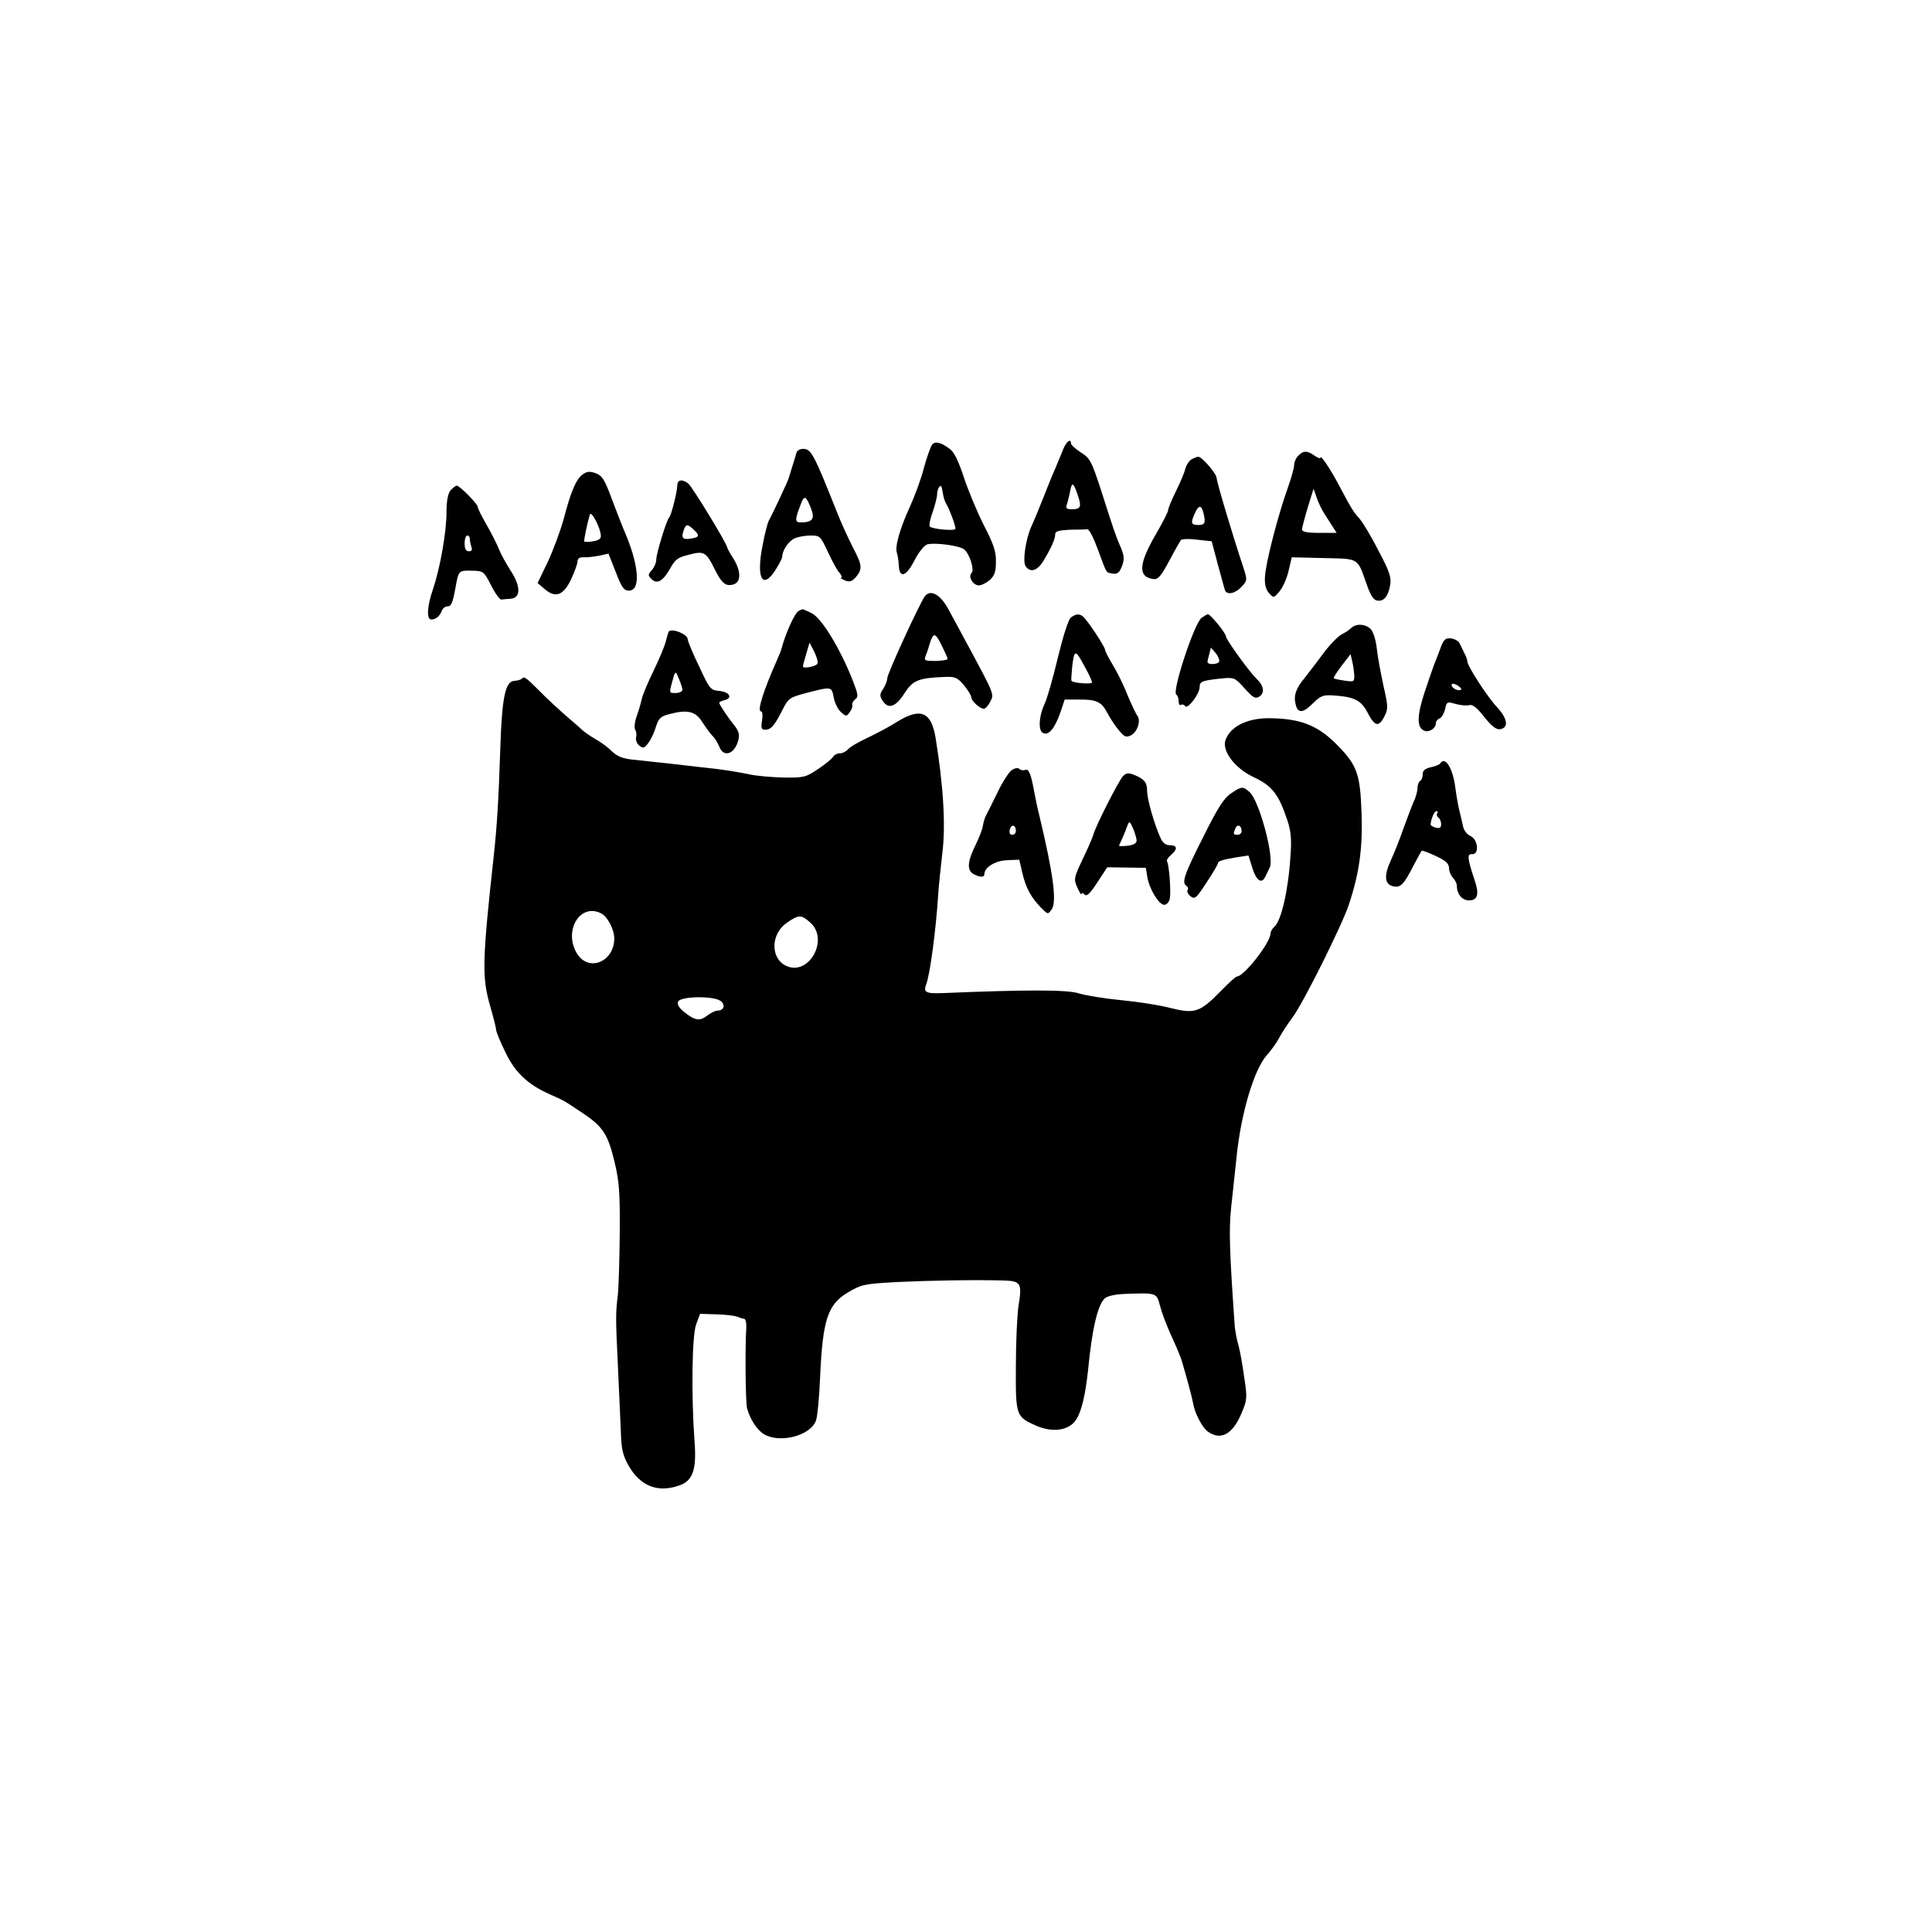 <?xml version="1.0" standalone="no"?>
<!DOCTYPE svg PUBLIC "-//W3C//DTD SVG 20010904//EN"
 "http://www.w3.org/TR/2001/REC-SVG-20010904/DTD/svg10.dtd">
<svg version="1.0" xmlns="http://www.w3.org/2000/svg"
 width="736pt" height="736pt" viewBox="0 0 736 736"
 preserveAspectRatio="xMidYMid meet">

<g transform="translate(0,736) scale(0.1,-0.1)"
fill="#000000" stroke="none">
<path d="M3551 5666 c-6 -8 -20 -47 -31 -87 -10 -41 -35 -108 -54 -150 -38
-83 -58 -153 -49 -176 3 -9 6 -29 7 -46 2 -52 28 -44 59 17 16 31 37 58 49 62
27 8 122 -4 141 -19 21 -17 40 -78 28 -90 -14 -14 6 -47 28 -47 10 0 28 9 41
20 18 16 24 31 24 69 1 39 -8 67 -47 142 -26 52 -60 134 -76 183 -20 61 -37
95 -53 106 -35 26 -55 30 -67 16z m41 -186 c2 -14 8 -32 13 -40 11 -17 35 -81
35 -94 0 -10 -87 -2 -98 8 -3 4 1 29 11 55 9 27 17 57 17 68 0 18 10 37 16 30
1 -1 4 -14 6 -27z"/>
<path d="M4050 5648 c-7 -18 -21 -51 -30 -73 -10 -22 -30 -71 -45 -110 -15
-38 -36 -89 -47 -113 -21 -48 -33 -131 -21 -149 18 -26 45 -18 69 22 30 50 44
82 44 101 0 10 15 14 55 16 30 0 60 1 67 2 7 1 25 -35 41 -79 35 -94 29 -85
56 -90 16 -3 25 3 33 23 13 31 12 45 -7 87 -15 36 -22 55 -71 209 -36 110 -42
121 -76 142 -21 14 -38 29 -38 34 0 22 -18 8 -30 -22z m56 -175 c15 -44 11
-53 -23 -53 -18 0 -24 4 -20 14 3 8 9 31 13 51 7 41 13 39 30 -12z"/>
<path d="M3035 5638 c-2 -7 -9 -31 -16 -53 -7 -22 -13 -42 -14 -45 0 -6 -62
-138 -76 -163 -5 -9 -16 -52 -24 -95 -25 -126 0 -171 50 -92 14 22 25 44 25
49 0 24 24 60 47 70 13 6 41 11 61 11 36 0 38 -3 66 -63 16 -34 35 -70 44 -79
8 -10 11 -18 6 -19 -5 0 2 -4 14 -10 19 -7 27 -5 43 13 25 31 24 44 -12 113
-17 33 -44 92 -59 130 -91 229 -100 245 -131 245 -11 0 -21 -6 -24 -12z m55
-216 c15 -38 5 -52 -38 -52 -25 0 -25 8 0 73 12 31 19 28 38 -21z"/>
<path d="M4946 5624 c-9 -8 -16 -25 -16 -36 0 -11 -12 -53 -26 -92 -35 -98
-83 -282 -85 -333 -2 -29 3 -48 15 -62 18 -20 18 -20 41 7 12 15 28 50 34 78
l12 51 121 -3 c137 -3 128 3 164 -99 15 -43 26 -61 41 -63 25 -4 42 17 49 60
5 28 -3 52 -44 129 -27 53 -59 107 -72 122 -26 29 -32 40 -79 128 -33 63 -71
119 -71 105 0 -4 -10 0 -22 8 -28 20 -43 20 -62 0z m98 -219 c9 -14 23 -36 32
-50 l16 -25 -66 0 c-46 0 -66 4 -66 13 0 6 10 44 22 84 l22 71 12 -34 c6 -18
19 -45 28 -59z"/>
<path d="M4539 5610 c-9 -5 -20 -22 -24 -37 -3 -15 -20 -53 -36 -86 -16 -32
-29 -64 -29 -71 0 -6 -21 -47 -46 -90 -67 -115 -70 -165 -9 -172 17 -2 29 13
59 69 21 40 42 76 45 80 4 4 32 5 62 1 l55 -6 23 -87 c13 -47 25 -92 27 -98 6
-21 39 -15 63 11 23 24 23 26 8 73 -42 126 -101 324 -102 341 0 17 -56 82 -70
82 -5 0 -17 -5 -26 -10z m45 -202 c10 -39 7 -48 -19 -48 -28 0 -30 8 -13 45
14 31 24 32 32 3z"/>
<path d="M2220 5553 c-25 -18 -45 -64 -72 -168 -12 -44 -39 -117 -60 -163
l-40 -83 27 -23 c41 -36 72 -24 101 38 13 28 24 58 24 67 0 11 8 17 23 16 12
-1 38 2 59 6 l36 8 28 -71 c22 -58 31 -70 50 -70 47 0 38 102 -21 235 -7 17
-27 68 -45 116 -26 71 -36 87 -60 96 -22 8 -33 8 -50 -4z m69 -234 c1 -11 -9
-18 -29 -21 -17 -3 -32 -3 -34 -1 -3 3 11 68 21 103 6 16 41 -52 42 -81z"/>
<path d="M2580 5510 c0 -24 -23 -113 -30 -120 -10 -8 -50 -139 -50 -162 0 -12
-8 -30 -17 -40 -15 -17 -15 -20 -1 -34 21 -21 44 -8 72 42 18 33 29 41 71 51
57 15 65 10 97 -54 27 -55 42 -67 70 -60 32 8 32 50 2 99 -13 20 -24 40 -24
43 0 13 -133 231 -148 243 -23 18 -42 15 -42 -8z m62 -167 c25 -23 23 -30 -12
-35 -31 -5 -36 4 -24 36 8 20 13 20 36 -1z"/>
<path d="M1717 5493 c-10 -12 -16 -39 -16 -83 0 -77 -24 -212 -51 -293 -23
-66 -26 -117 -7 -117 17 0 32 12 40 33 3 9 13 17 21 17 15 0 20 11 31 70 12
67 12 67 62 66 45 -1 46 -2 74 -56 15 -30 33 -55 39 -54 5 1 21 2 34 3 40 2
41 46 2 106 -18 28 -39 66 -46 85 -8 19 -29 61 -47 92 -18 31 -33 61 -33 67 0
11 -69 81 -80 81 -4 0 -14 -8 -23 -17z m73 -187 c0 -8 3 -21 6 -30 4 -11 1
-16 -10 -16 -11 0 -16 9 -16 30 0 17 5 30 10 30 6 0 10 -6 10 -14z"/>
<path d="M3523 5088 c-19 -25 -143 -295 -143 -312 0 -9 -7 -27 -16 -41 -13
-19 -13 -27 -2 -44 21 -34 50 -25 83 27 32 50 53 59 149 63 45 2 52 -1 78 -31
15 -19 28 -39 28 -46 0 -14 33 -44 48 -44 6 0 17 12 25 28 14 29 17 23 -93
227 -21 39 -50 93 -65 120 -31 60 -70 82 -92 53z m87 -238 c0 -4 -21 -7 -46
-8 -39 0 -44 2 -39 16 4 10 11 29 15 44 15 50 22 50 46 2 13 -26 24 -50 24
-54z"/>
<path d="M3043 5033 c-14 -5 -51 -86 -67 -148 -1 -5 -8 -21 -14 -35 -53 -119
-79 -200 -63 -200 6 0 7 -15 4 -35 -5 -29 -2 -35 11 -35 23 0 36 15 66 74 24
47 27 49 95 67 94 24 93 24 101 -18 4 -21 16 -46 28 -56 19 -17 21 -17 33 0 7
9 12 22 10 28 -2 5 3 15 11 21 13 9 11 20 -12 78 -48 120 -117 232 -154 250
-18 9 -34 16 -35 15 -1 0 -8 -3 -14 -6z m70 -203 c-10 -10 -51 -17 -54 -10 -1
3 5 25 12 48 l13 44 19 -37 c10 -21 15 -41 10 -45z"/>
<path d="M4079 5007 c-9 -7 -29 -70 -49 -152 -18 -77 -41 -156 -50 -175 -23
-49 -26 -106 -5 -113 21 -9 44 20 65 80 l16 48 51 0 c70 1 89 -8 112 -52 11
-21 31 -51 45 -67 20 -24 26 -26 45 -17 24 13 38 55 24 74 -5 6 -23 44 -39 82
-15 39 -41 90 -56 114 -15 25 -28 50 -28 55 0 12 -70 117 -85 128 -14 11 -28
9 -46 -5z m55 -190 c15 -26 26 -52 26 -57 0 -7 -68 -3 -78 6 -2 1 0 28 3 59 8
62 12 62 49 -8z"/>
<path d="M4577 5006 c-28 -22 -113 -281 -96 -292 5 -3 9 -14 9 -25 0 -11 4
-18 9 -14 5 3 13 0 16 -5 9 -14 55 47 55 72 0 22 8 25 79 33 53 5 54 5 92 -37
32 -36 41 -41 56 -32 22 14 18 42 -11 69 -26 25 -116 149 -116 161 0 12 -59
84 -68 84 -4 0 -15 -7 -25 -14z m67 -167 c-6 -11 -44 -12 -44 -1 0 4 3 18 7
31 l6 24 19 -22 c10 -13 15 -27 12 -32z"/>
<path d="M5148 4968 c-7 -7 -25 -19 -39 -26 -14 -8 -46 -41 -70 -74 -24 -33
-56 -74 -70 -92 -32 -38 -42 -67 -33 -100 8 -35 29 -33 67 6 27 27 39 31 72
29 84 -5 110 -18 135 -66 27 -53 43 -56 64 -14 15 29 14 39 -4 118 -10 47 -22
110 -25 140 -3 30 -13 63 -22 73 -19 21 -56 24 -75 6z m11 -180 c1 -25 -1 -26
-36 -21 -21 3 -40 7 -42 9 -2 2 11 23 30 48 l34 44 6 -26 c4 -15 7 -39 8 -54z"/>
<path d="M2547 4953 c-2 -5 -7 -21 -11 -38 -4 -16 -25 -67 -47 -112 -22 -45
-42 -93 -44 -106 -3 -13 -11 -42 -19 -64 -8 -22 -11 -46 -6 -53 4 -7 6 -20 3
-29 -2 -10 3 -24 12 -31 15 -12 19 -11 35 10 10 13 23 41 29 62 10 31 18 39
49 47 70 19 101 12 127 -29 13 -20 30 -44 39 -53 9 -8 20 -27 26 -41 16 -44
60 -29 73 26 5 20 1 34 -16 55 -24 30 -57 79 -57 86 0 3 9 7 21 10 32 8 17 32
-22 35 -32 3 -36 7 -76 94 -24 49 -43 96 -43 102 0 21 -64 45 -73 29z m53
-220 c0 -7 -12 -13 -26 -13 -27 0 -26 -3 -7 65 6 18 8 17 19 -10 7 -16 13 -36
14 -42z"/>
<path d="M5490 4898 c-6 -18 -16 -42 -20 -53 -5 -11 -23 -62 -40 -113 -33 -98
-34 -145 -3 -156 18 -7 43 10 43 29 0 7 6 15 14 18 8 3 17 19 21 35 6 29 8 30
41 20 19 -5 42 -7 52 -4 12 3 29 -10 56 -45 28 -35 46 -49 60 -47 34 5 30 39
-10 83 -38 40 -114 158 -114 175 0 6 -5 20 -12 33 -6 12 -14 29 -18 37 -4 8
-18 16 -32 18 -20 2 -27 -3 -38 -30z m76 -165 c-8 -8 -36 5 -36 17 0 7 6 7 21
0 11 -7 18 -14 15 -17z"/>
<path d="M1987 4774 c-4 -4 -17 -7 -29 -8 -33 -2 -46 -65 -52 -255 -7 -211
-13 -299 -25 -411 -44 -401 -45 -461 -15 -568 13 -45 24 -88 24 -95 0 -7 15
-44 34 -83 37 -79 87 -126 171 -163 56 -25 51 -22 127 -73 75 -50 94 -80 119
-184 18 -75 21 -117 20 -269 -1 -99 -4 -205 -7 -235 -9 -74 -9 -90 0 -275 4
-88 9 -198 11 -245 2 -71 7 -93 30 -134 44 -77 111 -104 192 -75 52 17 67 60
59 165 -13 177 -10 406 6 449 l15 40 63 -2 c34 -1 69 -5 78 -9 10 -4 22 -8 27
-8 6 -1 9 -17 8 -36 -5 -70 -3 -285 3 -305 12 -43 38 -83 65 -99 60 -35 175
-6 197 51 6 15 13 89 16 163 10 222 28 280 107 327 51 30 62 32 184 39 129 6
297 9 407 6 68 -2 72 -10 58 -97 -5 -33 -10 -136 -10 -229 -1 -191 0 -193 79
-228 64 -27 126 -17 152 26 20 32 34 95 44 186 15 158 37 250 64 274 10 9 41
16 81 17 117 4 116 4 129 -45 6 -24 25 -75 42 -112 17 -37 36 -81 41 -98 19
-64 40 -142 43 -161 6 -38 35 -94 57 -109 49 -35 94 -10 128 71 21 50 22 58
10 135 -6 46 -16 101 -22 123 -7 22 -12 54 -14 70 -20 285 -23 368 -14 454 6
53 15 141 21 196 17 166 67 331 114 384 18 20 40 51 49 69 10 19 32 52 49 75
40 52 189 351 216 432 39 119 52 209 48 343 -5 152 -16 185 -90 261 -76 78
-141 104 -264 105 -81 0 -145 -31 -164 -82 -16 -41 35 -109 106 -142 72 -34
96 -65 130 -167 13 -40 16 -72 11 -135 -8 -129 -35 -246 -61 -268 -8 -7 -15
-19 -15 -26 0 -35 -101 -164 -128 -164 -4 0 -32 -25 -62 -56 -79 -81 -99 -87
-191 -64 -41 11 -126 24 -189 30 -63 6 -136 18 -161 26 -43 14 -202 14 -512 1
-71 -3 -81 2 -68 35 14 38 36 201 45 338 2 36 10 108 16 161 13 105 4 255 -26
439 -16 97 -56 115 -142 63 -31 -20 -84 -48 -118 -64 -34 -16 -67 -35 -74 -44
-7 -8 -21 -15 -31 -15 -10 0 -22 -6 -26 -14 -4 -7 -30 -28 -57 -46 -46 -31
-54 -33 -130 -32 -45 1 -103 6 -131 12 -27 6 -81 15 -120 20 -137 16 -271 31
-323 36 -39 4 -60 12 -81 32 -15 15 -43 36 -62 46 -19 11 -39 25 -45 30 -6 6
-35 31 -64 56 -29 25 -77 69 -105 98 -54 54 -58 56 -68 46z m304 -894 c24 -13
49 -61 49 -95 0 -90 -99 -130 -143 -56 -51 87 14 193 94 151z m794 -33 c76
-64 -3 -208 -91 -166 -60 29 -58 122 4 164 45 31 54 31 87 2z m-340 -300 c20
-15 13 -37 -12 -37 -8 0 -26 -9 -39 -19 -28 -22 -47 -19 -88 14 -19 15 -27 29
-23 39 8 21 134 23 162 3z"/>
<path d="M5486 4451 c-3 -4 -19 -11 -36 -14 -21 -5 -30 -12 -30 -26 0 -11 -4
-23 -10 -26 -5 -3 -10 -15 -10 -27 0 -11 -6 -34 -14 -51 -8 -18 -26 -66 -41
-107 -14 -41 -35 -93 -46 -116 -27 -59 -25 -92 7 -100 29 -7 41 4 80 81 15 28
28 52 30 54 2 2 26 -7 54 -20 38 -18 50 -29 50 -46 0 -12 7 -28 15 -37 8 -8
15 -22 15 -31 0 -31 20 -55 46 -55 34 0 40 24 21 79 -27 81 -29 99 -9 97 28
-2 23 56 -6 69 -13 6 -25 21 -28 35 -3 14 -9 41 -14 60 -5 19 -12 60 -16 90
-9 73 -39 122 -58 91z m-11 -190 c-3 -5 -1 -12 5 -16 5 -3 10 -14 10 -25 0
-13 -5 -17 -20 -13 -11 3 -20 8 -20 12 1 20 14 51 22 51 5 0 7 -4 3 -9z"/>
<path d="M3854 4426 c-11 -8 -35 -45 -53 -83 -18 -37 -38 -77 -44 -88 -6 -11
-11 -30 -13 -42 -1 -11 -14 -44 -28 -73 -31 -62 -33 -96 -7 -110 25 -13 41
-13 41 0 0 26 43 52 87 53 l46 2 12 -52 c13 -55 33 -93 73 -133 24 -24 24 -24
38 -5 21 28 7 134 -47 360 -6 22 -14 62 -19 88 -13 72 -21 89 -35 84 -7 -3
-17 -1 -22 4 -5 5 -17 3 -29 -5z m16 -232 c0 -8 -6 -14 -14 -14 -9 0 -12 7 -9
20 6 22 23 18 23 -6z"/>
<path d="M4277 4402 c-17 -20 -102 -186 -112 -222 -4 -14 -23 -57 -42 -96 -32
-68 -33 -73 -19 -105 9 -19 15 -30 16 -25 0 6 5 5 12 -2 8 -8 20 3 48 46 l38
58 73 -1 74 -1 6 -36 c7 -44 44 -105 64 -105 9 0 18 10 21 22 6 23 -2 130 -10
143 -3 5 4 16 15 25 26 22 24 37 -4 37 -16 0 -28 9 -36 28 -23 50 -51 147 -51
178 0 34 -11 47 -52 63 -21 8 -29 6 -41 -7z m53 -243 c0 -12 -11 -18 -35 -21
-20 -2 -34 -2 -32 1 7 14 26 58 32 76 7 18 9 17 21 -10 7 -16 13 -37 14 -46z"/>
<path d="M4689 4337 c-26 -17 -50 -54 -106 -167 -73 -144 -82 -173 -63 -185 6
-4 8 -11 4 -16 -3 -6 2 -16 12 -24 16 -12 22 -6 61 54 24 36 43 69 43 73 0 8
21 14 76 23 l40 6 15 -48 c15 -48 35 -62 49 -33 4 8 12 24 17 35 19 37 -40
256 -77 288 -26 22 -30 22 -71 -6z m41 -143 c0 -8 -7 -14 -15 -14 -17 0 -18 2
-9 24 7 18 24 12 24 -10z"/>
</g>
</svg>
